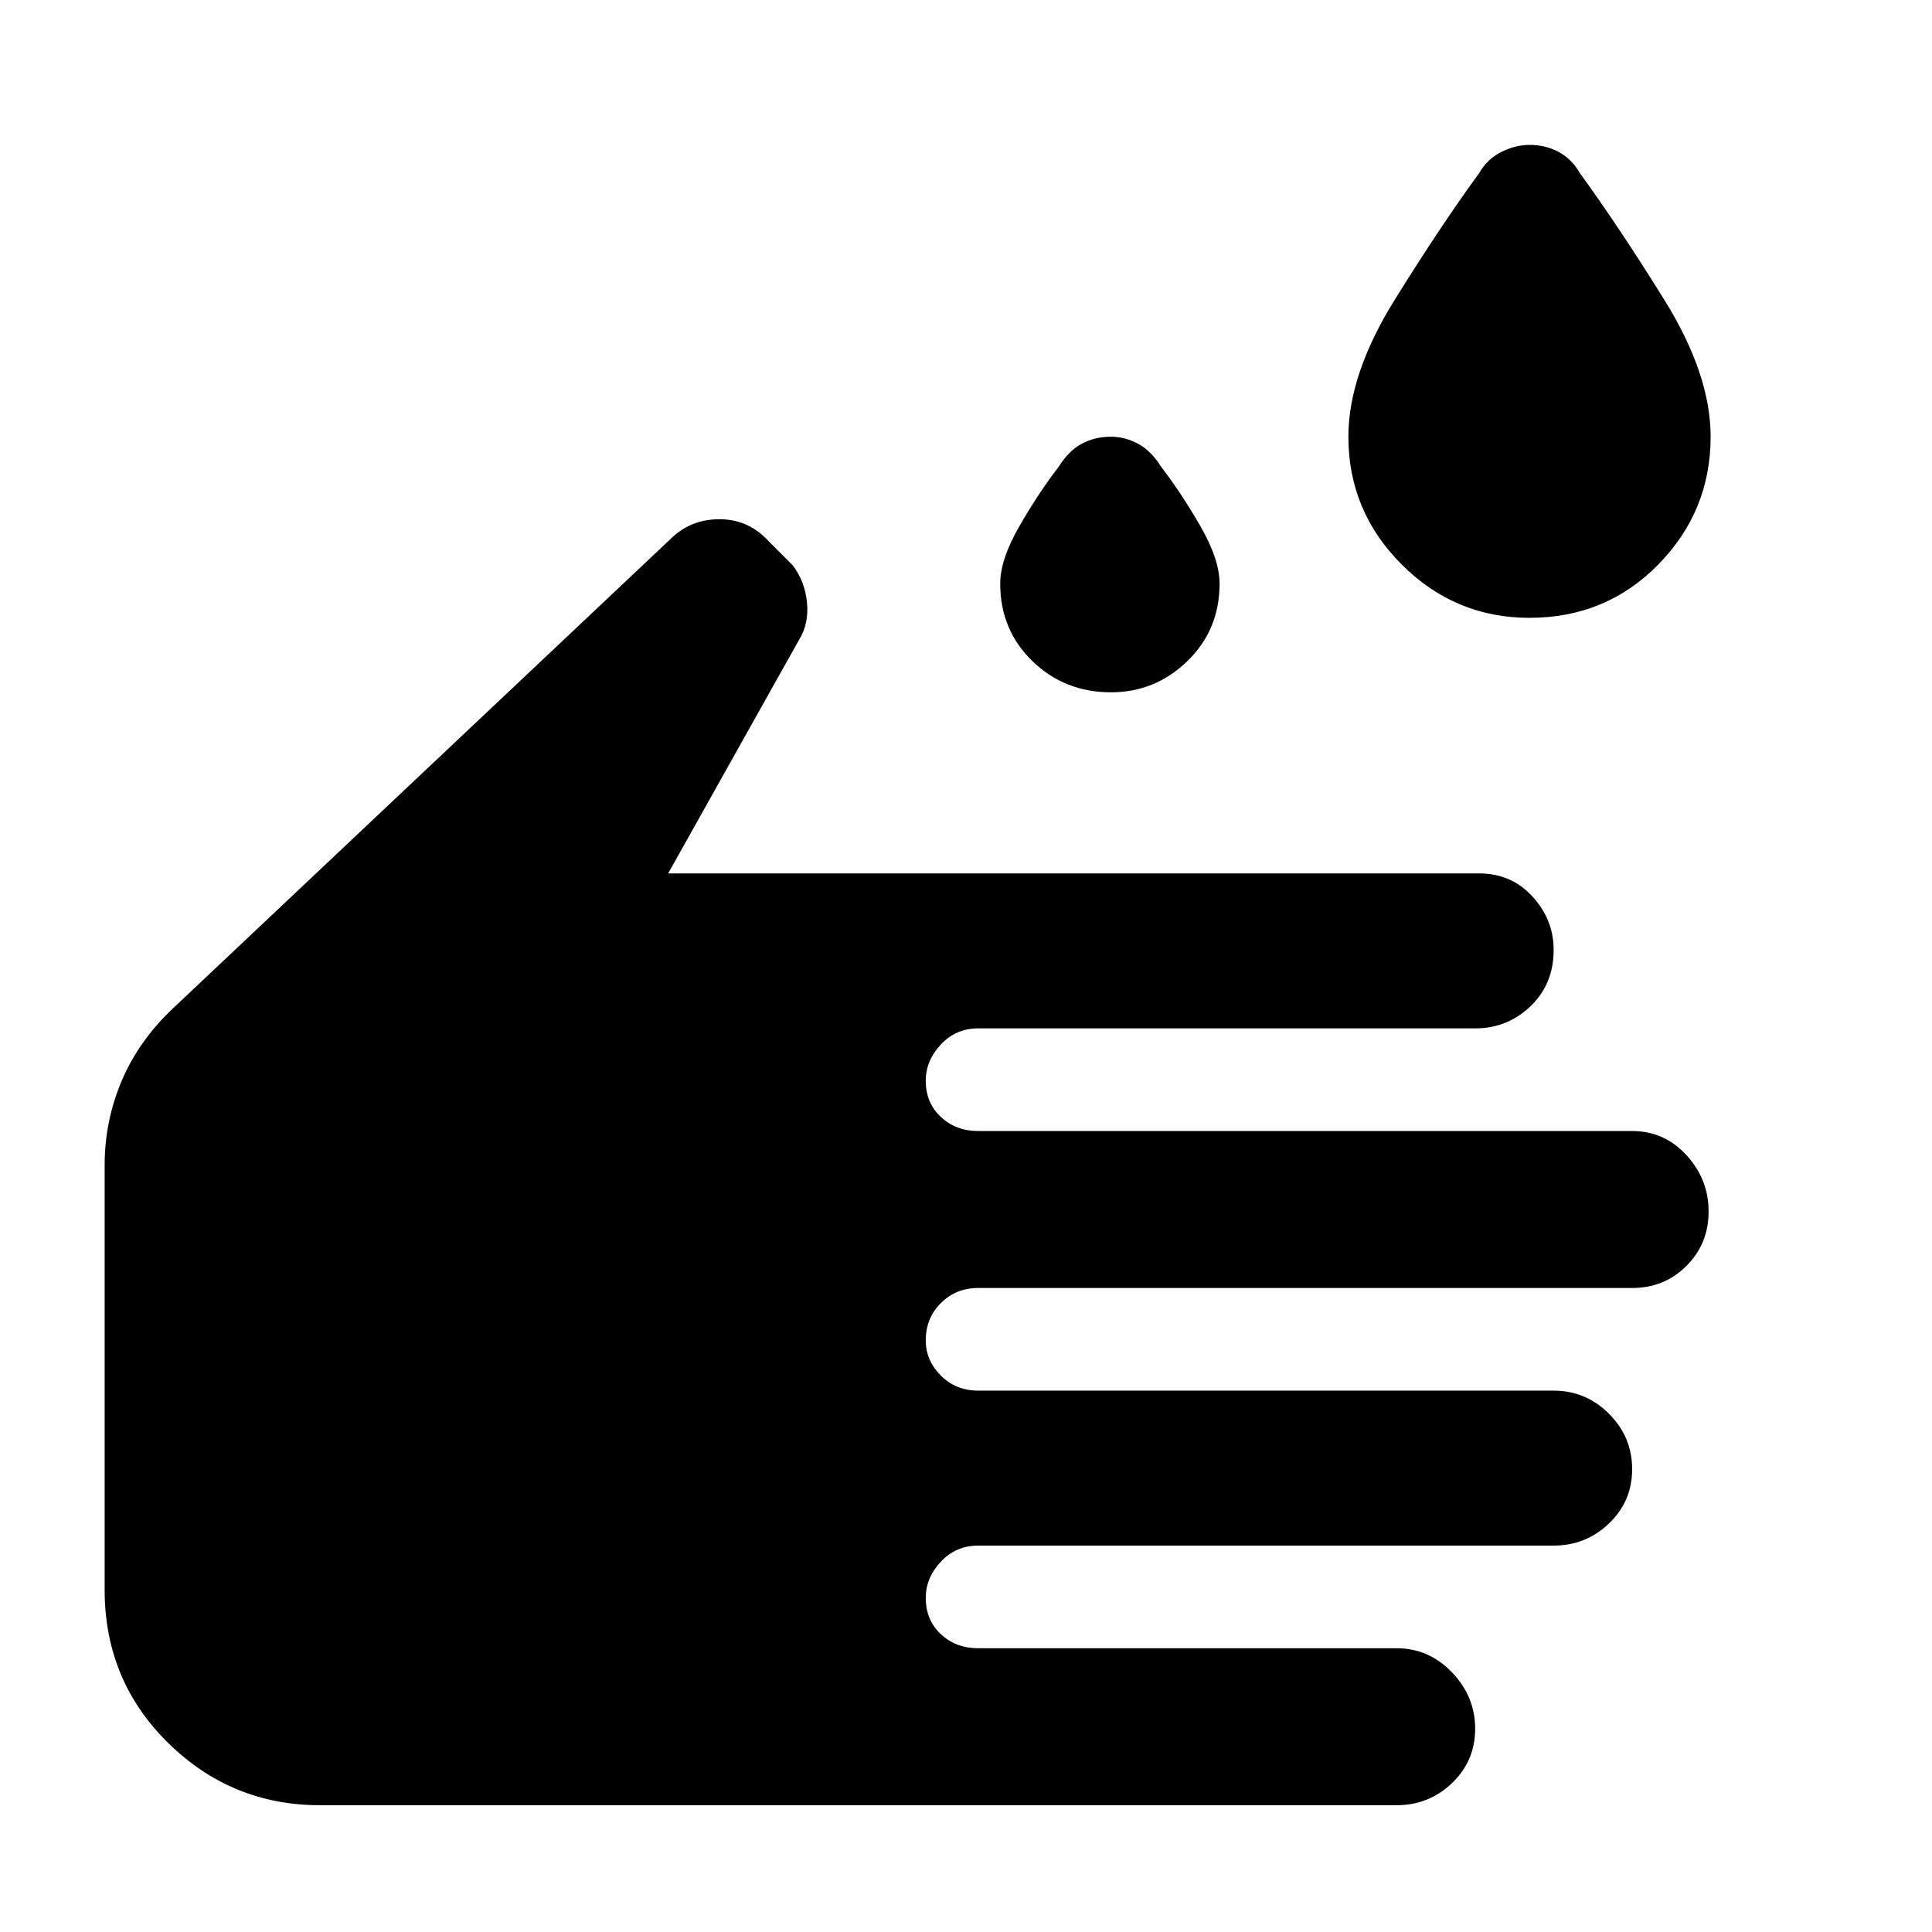 <svg xmlns="http://www.w3.org/2000/svg" height="48" width="48"><path d="M38 15.35Q36.15 15.35 34.825 14.025Q33.5 12.7 33.5 10.85Q33.5 9.3 34.65 7.45Q35.8 5.6 36.75 4.3Q36.95 3.95 37.3 3.775Q37.65 3.6 38 3.6Q38.4 3.6 38.725 3.775Q39.05 3.95 39.25 4.3Q40.2 5.6 41.35 7.45Q42.5 9.3 42.5 10.85Q42.5 12.7 41.2 14.025Q39.9 15.35 38 15.35ZM27.6 17.2Q26.45 17.2 25.65 16.425Q24.85 15.65 24.85 14.5Q24.85 13.9 25.325 13.075Q25.8 12.25 26.3 11.6Q26.55 11.2 26.875 11.025Q27.2 10.85 27.6 10.85Q27.95 10.85 28.275 11.025Q28.6 11.2 28.85 11.6Q29.35 12.25 29.825 13.075Q30.3 13.9 30.3 14.5Q30.3 15.65 29.5 16.425Q28.7 17.2 27.6 17.2ZM7.95 44.85Q5.75 44.85 4.175 43.3Q2.6 41.75 2.6 39.5V28.95Q2.6 27.85 3.025 26.85Q3.45 25.85 4.3 25.05L16.65 13.4Q17.15 12.9 17.875 12.9Q18.6 12.9 19.1 13.45L19.7 14.05Q20 14.45 20.05 14.975Q20.1 15.5 19.85 15.9L16.6 21.7H36.75Q37.55 21.7 38.075 22.275Q38.6 22.85 38.6 23.6Q38.6 24.45 38.025 25Q37.45 25.55 36.65 25.55H24.3Q23.75 25.55 23.375 25.95Q23 26.35 23 26.85Q23 27.4 23.375 27.75Q23.75 28.1 24.3 28.1H40.55Q41.35 28.1 41.9 28.7Q42.45 29.3 42.45 30.1Q42.45 30.9 41.9 31.45Q41.35 32 40.55 32H24.3Q23.75 32 23.375 32.375Q23 32.75 23 33.3Q23 33.8 23.375 34.175Q23.75 34.55 24.3 34.55H38.6Q39.4 34.55 39.975 35.125Q40.55 35.7 40.55 36.5Q40.55 37.3 39.975 37.85Q39.4 38.4 38.6 38.4H24.3Q23.75 38.4 23.375 38.8Q23 39.2 23 39.7Q23 40.25 23.375 40.6Q23.75 40.95 24.3 40.95H34.7Q35.5 40.95 36.075 41.55Q36.65 42.15 36.65 42.95Q36.65 43.75 36.075 44.3Q35.5 44.85 34.7 44.85Z"/></svg>